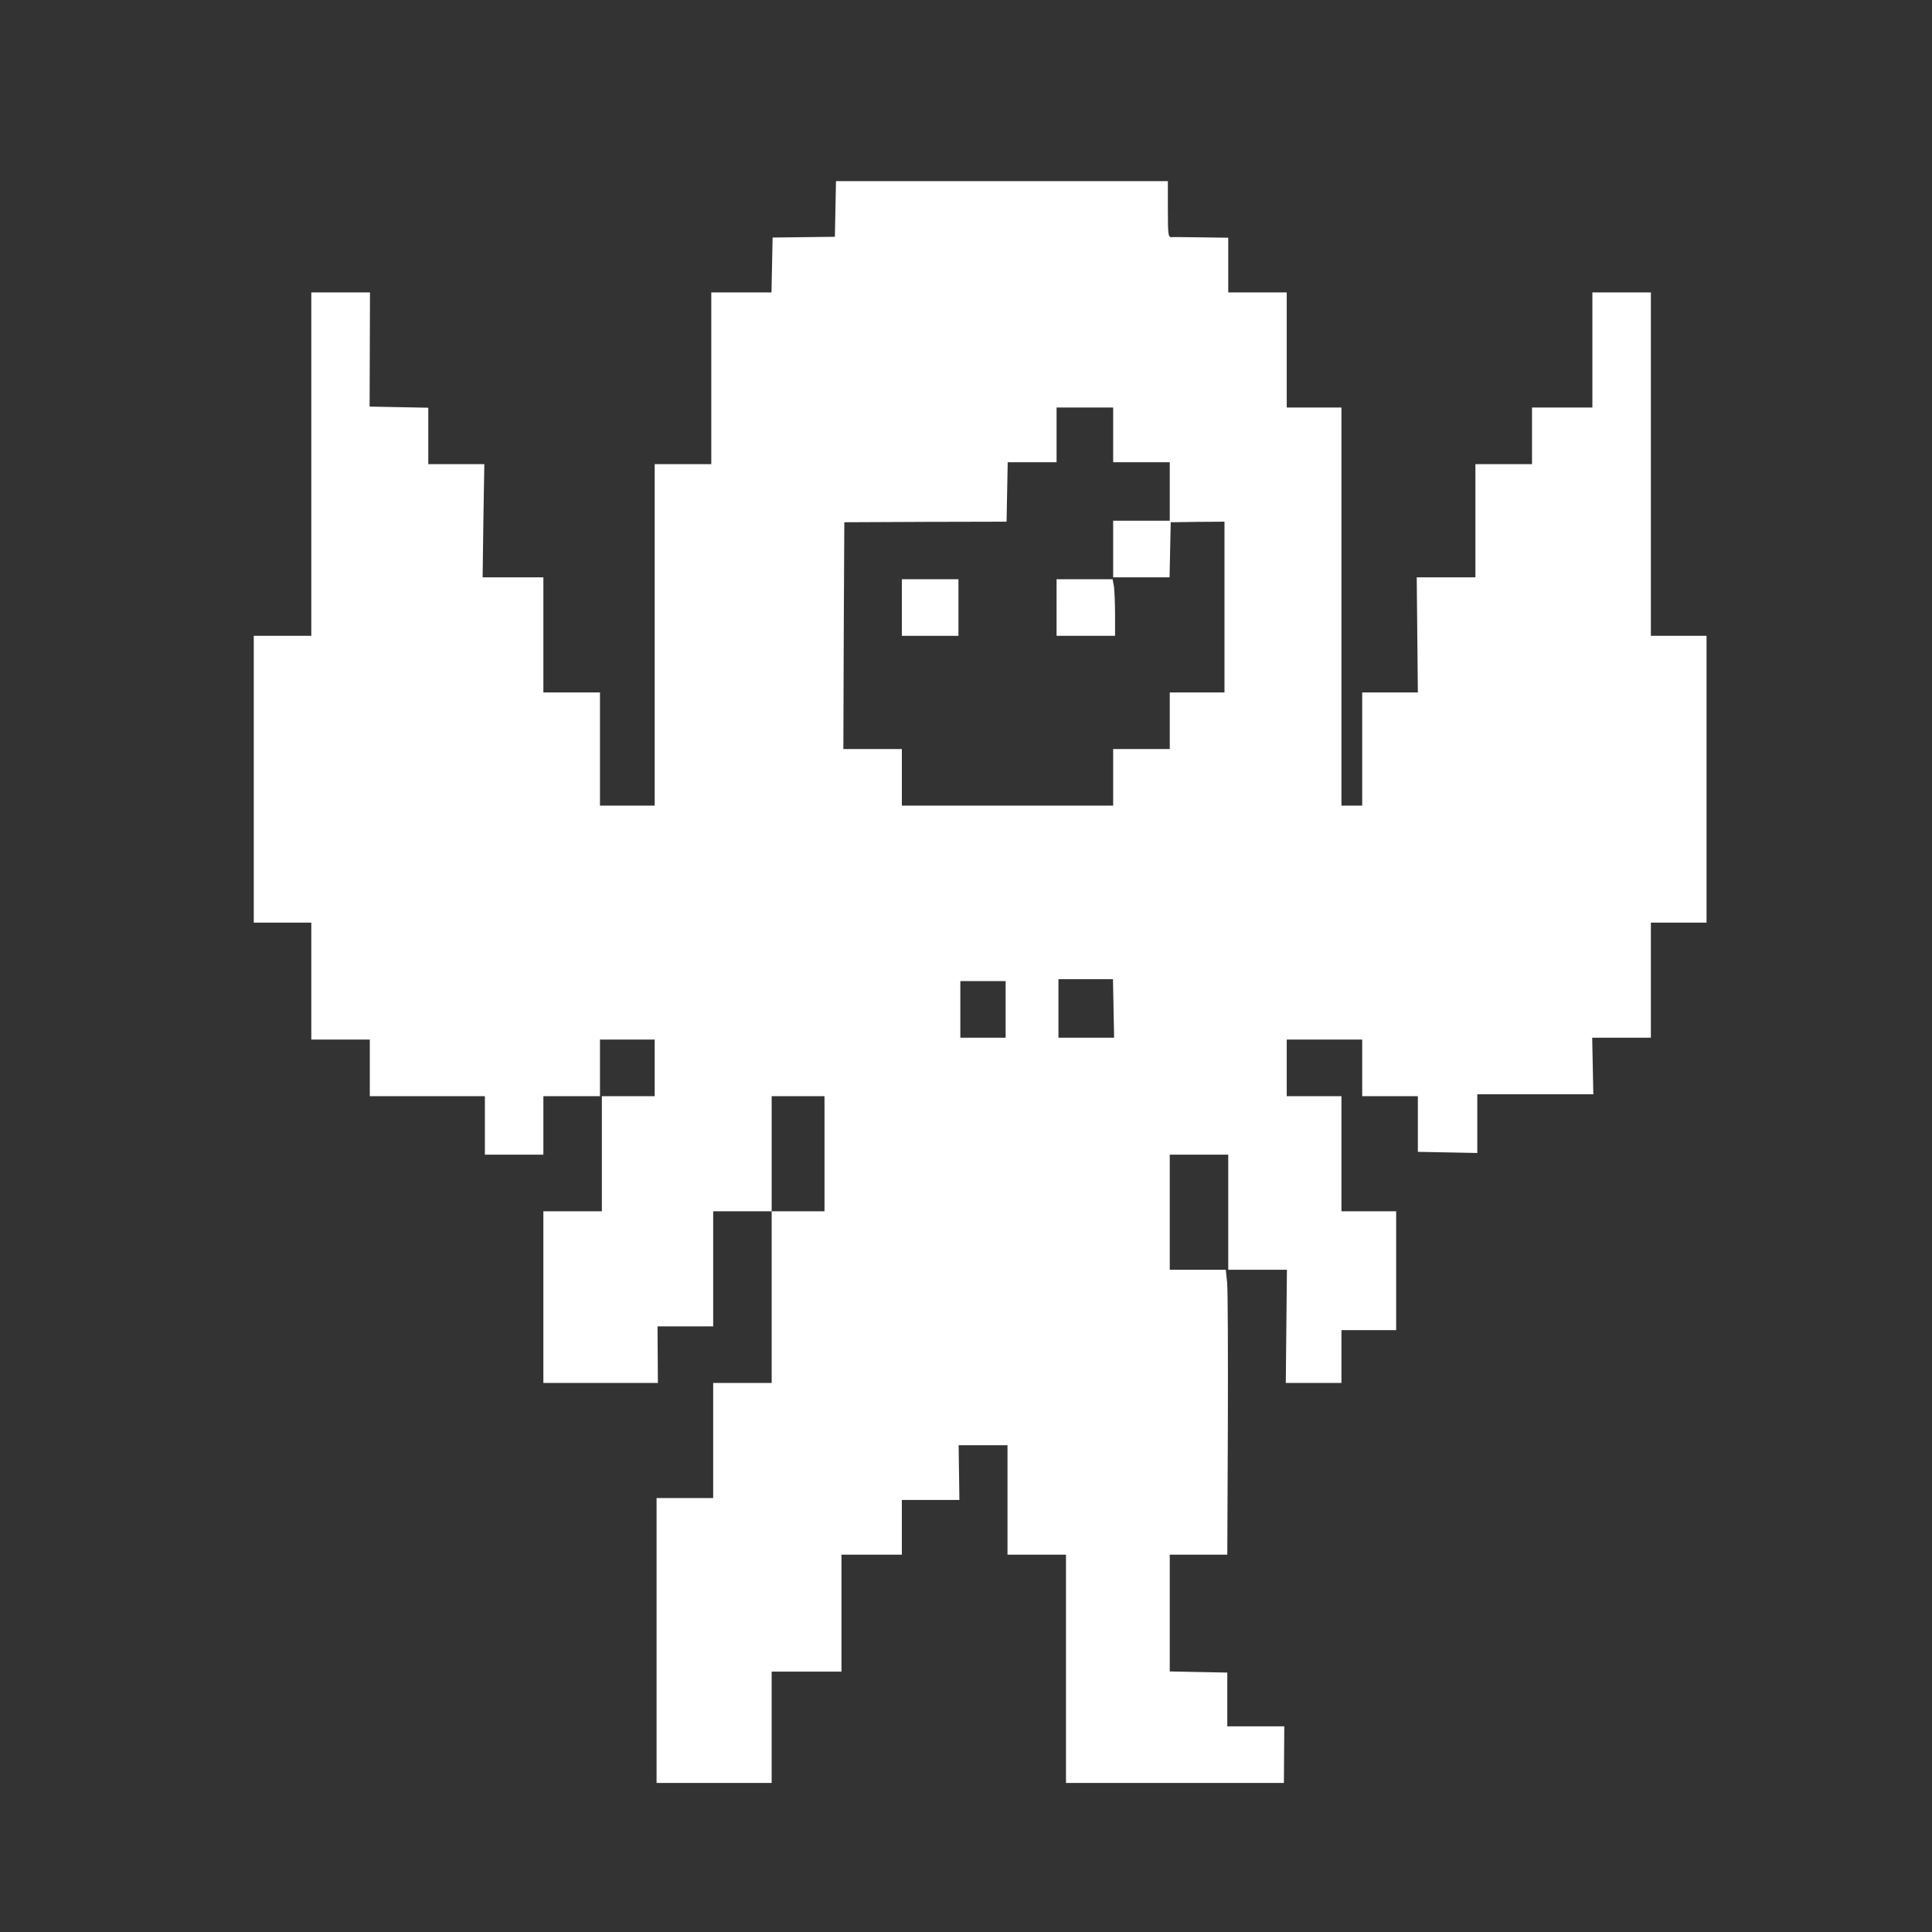 <?xml version="1.0" standalone="no"?>
<!DOCTYPE svg PUBLIC "-//W3C//DTD SVG 20010904//EN"
 "http://www.w3.org/TR/2001/REC-SVG-20010904/DTD/svg10.dtd">
<svg version="1.0" xmlns="http://www.w3.org/2000/svg"
 width="1024pt" height="1024pt" viewBox="0 0 1024 1024"
 preserveAspectRatio="xMidYMid meet">
<rect x="0" y="0" width="1024" height="1024" fill="#333333" stroke="none"/>
<g transform="translate(0,1024) scale(0.1,-0.1)"
   fill="#ffffff"
   fill-rule="evenodd"
   clip-rule="evenodd"
   stroke="none">
<path d="M4428 9133 l-3 -148 -165 -2 -165 -2 -3 -145 -3 -146 -159 0 -160 0
0 -455 0 -455 -150 0 -150 0 0 -905 0 -905 -145 0 -145 0 0 300 0 300 -150 0
-150 0 0 305 0 305 -161 0 -161 0 4 300 5 300 -149 0 -148 0 0 150 0 149 -156
3 -155 3 1 303 1 302 -156 0 -155 0 0 -910 0 -910 -152 0 -153 0 0 -760 0
-760 153 0 152 0 0 -310 0 -310 155 0 155 0 0 -150 0 -150 305 0 305 0 0 -155
0 -155 155 0 155 0 0 155 0 155 150 0 150 0 0 150 0 150 145 0 145 0 0 -150 0
-150 -140 0 -140 0 0 -305 0 -305 -155 0 -155 0 0 -455 0 -455 303 0 304 0 -1
150 -1 150 148 0 147 0 0 305 0 305 155 0 155 0 0 -455 0 -455 -155 0 -155 0
0 -305 0 -305 -150 0 -150 0 0 -755 0 -755 305 0 305 0 0 295 0 295 185 0 185
0 0 310 0 310 160 0 160 0 0 145 0 145 153 0 152 0 -2 145 -2 145 130 0 129 0
0 -290 0 -290 155 0 155 0 0 -605 0 -605 578 0 577 0 1 150 1 150 -151 0 -151
0 0 142 0 143 -152 3 -153 3 0 309 0 310 153 0 152 0 3 688 c1 378 0 717 -4
755 l-7 67 -148 0 -149 0 0 305 0 305 155 0 155 0 0 -305 0 -305 155 0 156 0
-3 -300 -3 -300 148 0 147 0 0 140 0 140 145 0 145 0 0 315 0 315 -145 0 -145
0 0 305 0 305 -145 0 -145 0 0 150 0 150 200 0 200 0 0 -150 0 -150 148 0 147
0 0 -147 0 -148 158 -3 157 -3 0 156 0 155 308 0 307 0 -3 150 -3 150 155 0
156 0 0 305 0 305 148 0 147 0 0 760 0 760 -147 0 -148 0 0 910 0 910 -155 0
-155 0 0 -305 0 -305 -160 0 -160 0 0 -150 0 -150 -150 0 -150 0 0 -300 0
-300 -155 0 -156 0 3 -305 3 -305 -147 0 -148 0 0 -300 0 -300 -55 0 -55 0 0
1055 0 1055 -145 0 -145 0 0 305 0 305 -155 0 -155 0 0 145 0 145 -142 2 c-79
1 -151 2 -160 1 -16 0 -18 14 -18 149 l0 148 -880 0 -879 0 -3 -147z m1472
-1198 l0 -145 150 0 150 0 0 -155 0 -155 -150 0 -150 0 0 -150 0 -150 150 0
149 0 3 146 3 146 143 2 142 1 0 -452 0 -453 -145 0 -145 0 0 -150 0 -150
-150 0 -150 0 0 -150 0 -150 -560 0 -560 0 0 150 0 150 -155 0 -155 0 2 601 3
601 430 2 430 1 3 158 3 157 129 0 130 0 0 145 0 145 150 0 150 0 0 -145z m2
-3040 l3 -155 -147 0 -148 0 0 155 0 155 145 0 144 0 3 -155z m-572 -5 l0
-150 -120 0 -120 0 0 150 0 150 120 0 120 0 0 -150z m-960 -765 l0 -305 -140
0 -140 0 0 305 0 305 140 0 140 0 0 -305z"/>
<path d="M4780 7020 l0 -150 150 0 150 0 0 150 0 150 -150 0 -150 0 0 -150z"/>
<path d="M5600 7020 l0 -150 155 0 155 0 0 113 c0 61 -3 129 -6 150 l-7 37
-148 0 -149 0 0 -150z"/>
</g>
</svg>
